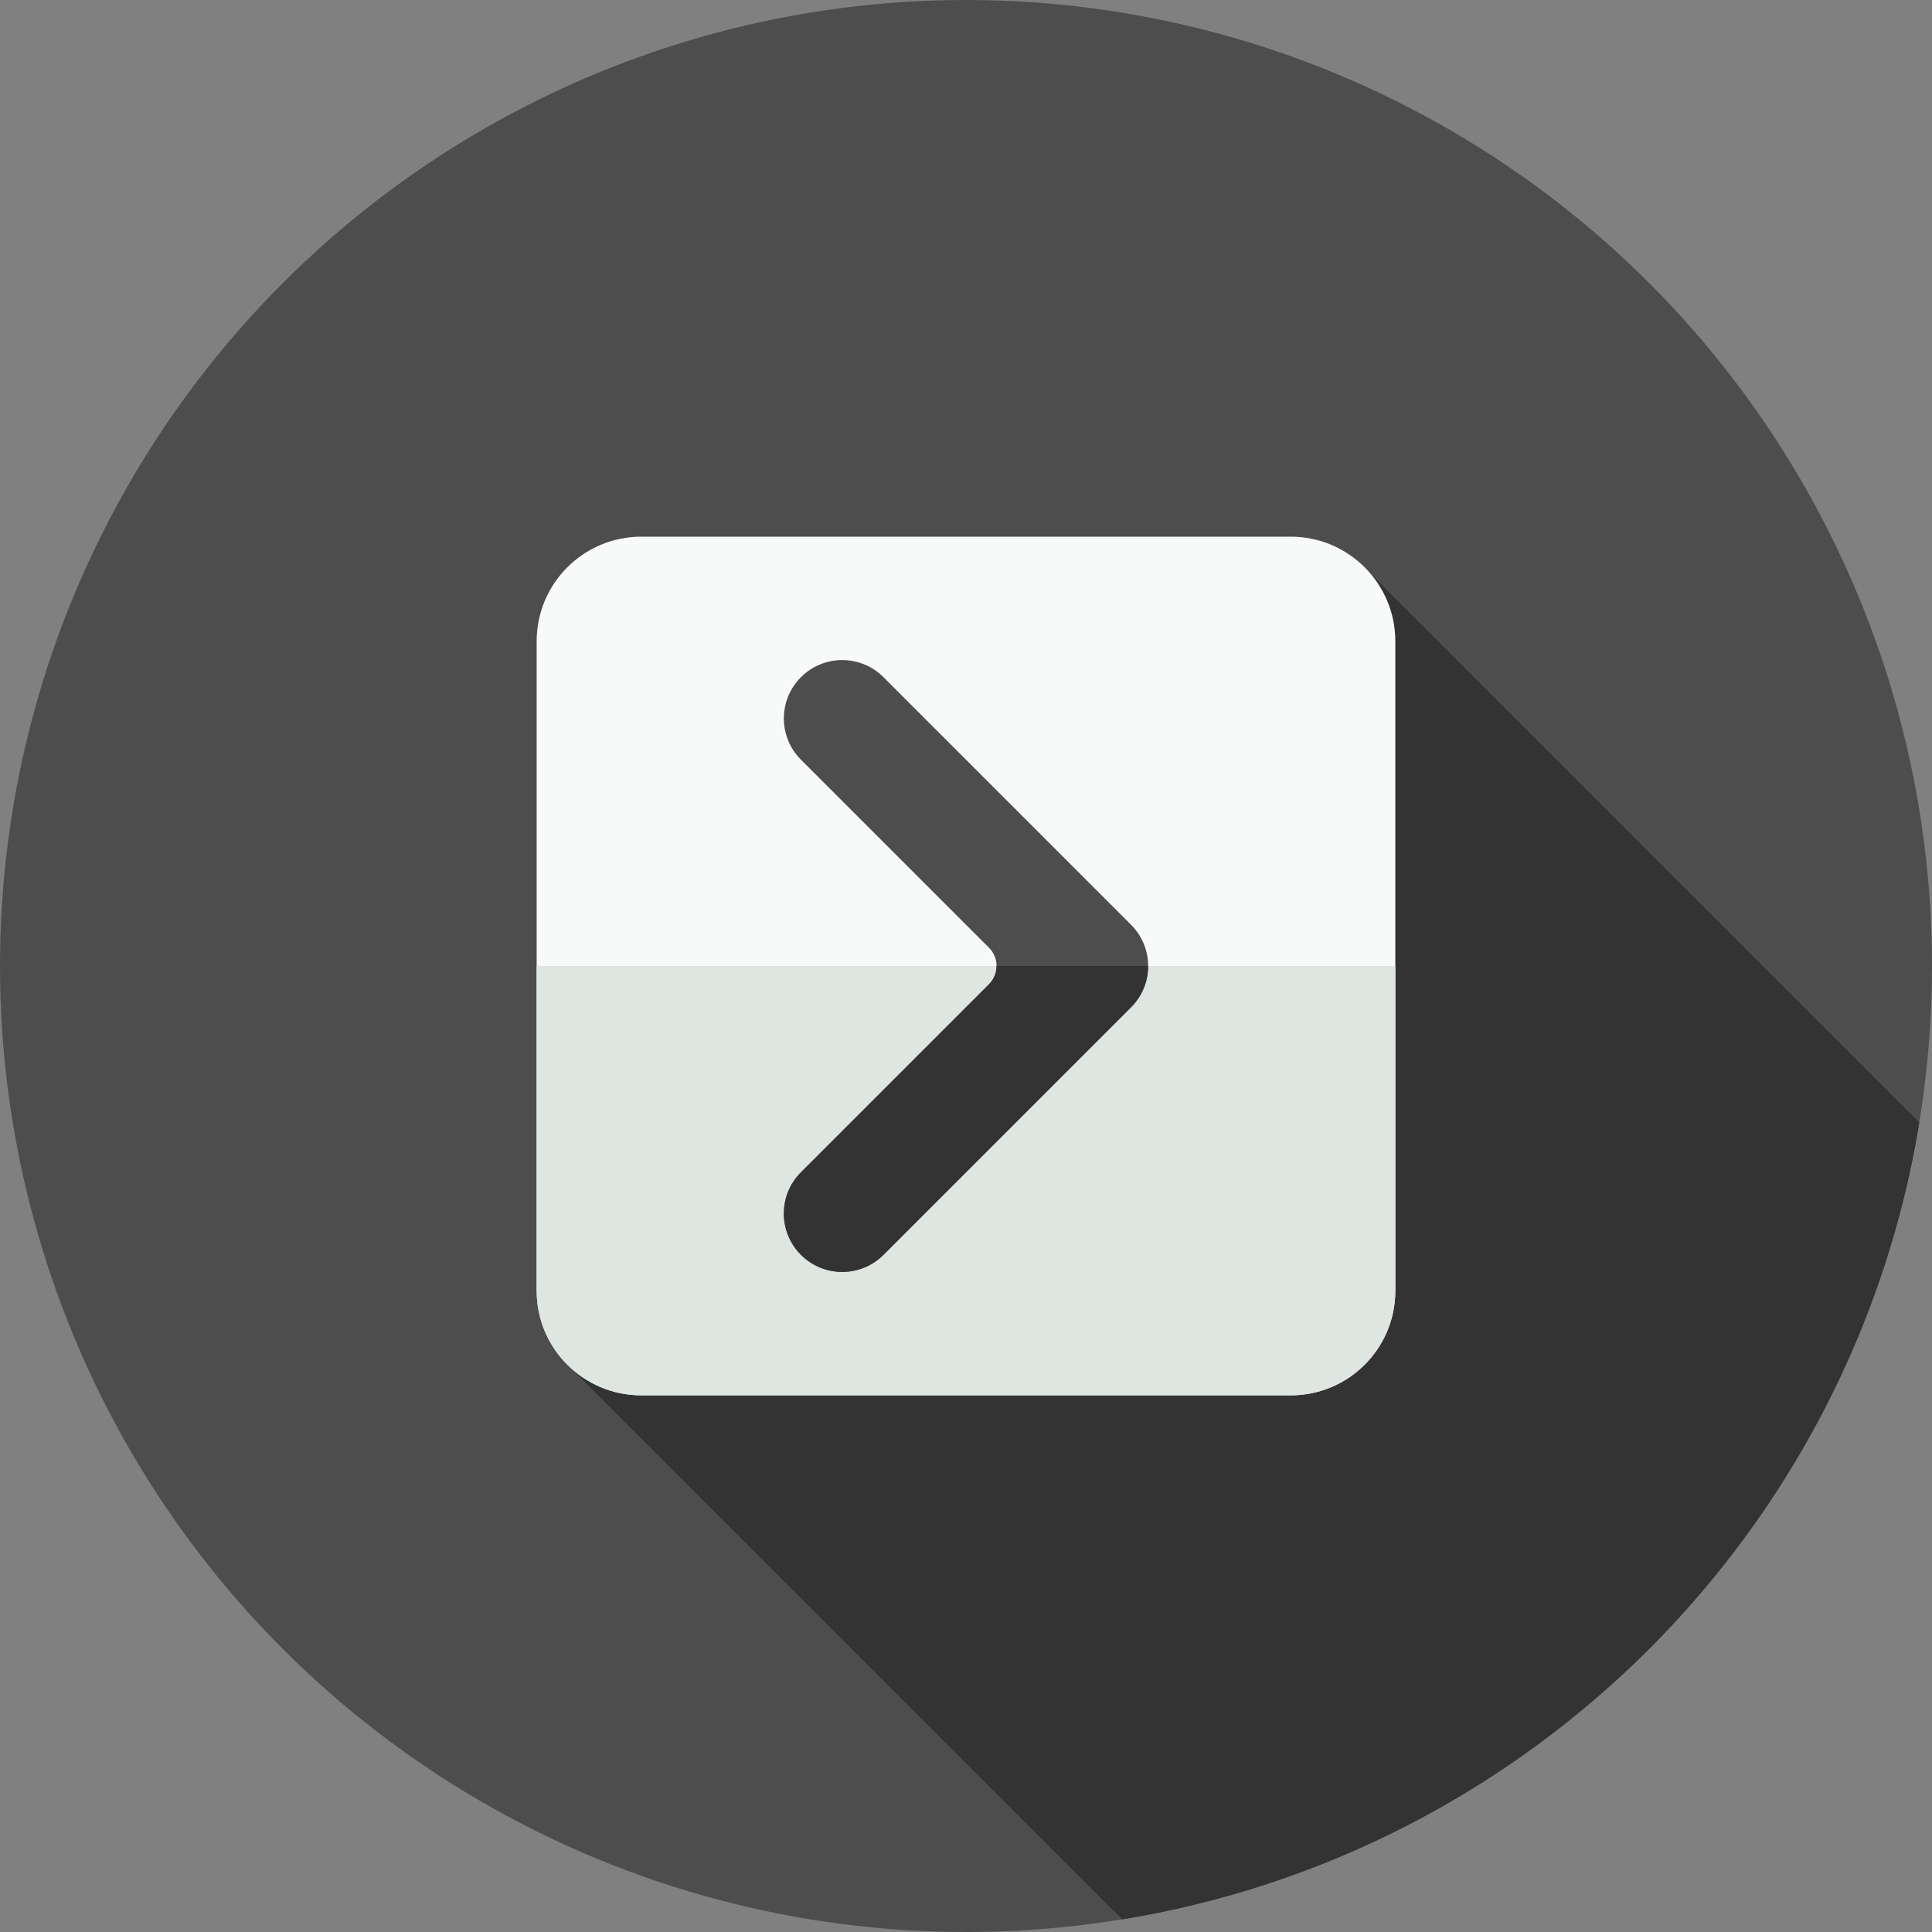 <?xml version="1.0" encoding="UTF-8" standalone="no"?>
<svg width="512px" height="512px" viewBox="0 0 512 512" version="1.1" xmlns="http://www.w3.org/2000/svg" xmlns:xlink="http://www.w3.org/1999/xlink">
    <rect x="0" y="0" width="512" height="512" fill="#808080" stroke="none"/>
    <!-- Generator: Sketch 48.2 (47327) - http://www.bohemiancoding.com/sketch -->
    <title>next-block</title>
    <desc>Created with Sketch.</desc>
    <defs></defs>
    <g id="Page-1" stroke="none" stroke-width="1" fill="none" fill-rule="evenodd">
        <g id="next-block" fill-rule="nonzero">
            <circle id="Oval" fill="#4D4D4D" cx="256" cy="256" r="256"></circle>
            <path d="M150.354,361.6 L297.403,508.649 C405.594,491.053 491.011,405.654 508.638,297.472 L361.605,150.438 L150.354,361.6 Z" id="Shape" fill="#333333"></path>
            <path d="M169.948,369.778 L342.05,369.778 C357.363,369.778 369.776,357.364 369.776,342.052 L369.776,169.95 C369.776,154.637 357.362,142.223 342.05,142.223 L169.948,142.223 C154.635,142.223 142.221,154.637 142.221,169.95 L142.221,342.053 C142.222,357.364 154.636,369.778 169.948,369.778 Z" id="Shape" fill="#F8F9F9"></path>
            <path d="M142.222,256 L142.222,342.052 C142.222,357.365 154.636,369.778 169.948,369.778 L342.05,369.778 C357.363,369.778 369.776,357.364 369.776,342.052 L369.776,256 L142.222,256 Z" id="Shape" fill="#DFE5E1"></path>
            <path d="M262.092,260.842 L212.259,310.675 C206.22,316.714 206.22,326.506 212.259,332.544 C218.298,338.583 228.09,338.583 234.128,332.544 L299.738,266.934 C305.777,260.895 305.777,251.103 299.738,245.065 L234.128,179.455 C228.089,173.416 218.297,173.416 212.259,179.455 C206.22,185.494 206.22,195.286 212.259,201.324 L262.092,251.157 C264.766,253.831 264.766,258.169 262.092,260.842 Z" id="Shape" fill="#4D4D4D"></path>
            <path d="M262.092,260.842 L212.259,310.675 C206.22,316.714 206.22,326.506 212.259,332.544 C218.298,338.583 228.09,338.583 234.128,332.544 L299.738,266.934 C302.758,263.914 304.267,259.957 304.267,255.999 L264.097,255.999 C264.099,257.753 263.43,259.505 262.092,260.842 Z" id="Shape" fill="#333333"></path>
        </g>
    </g>
</svg>